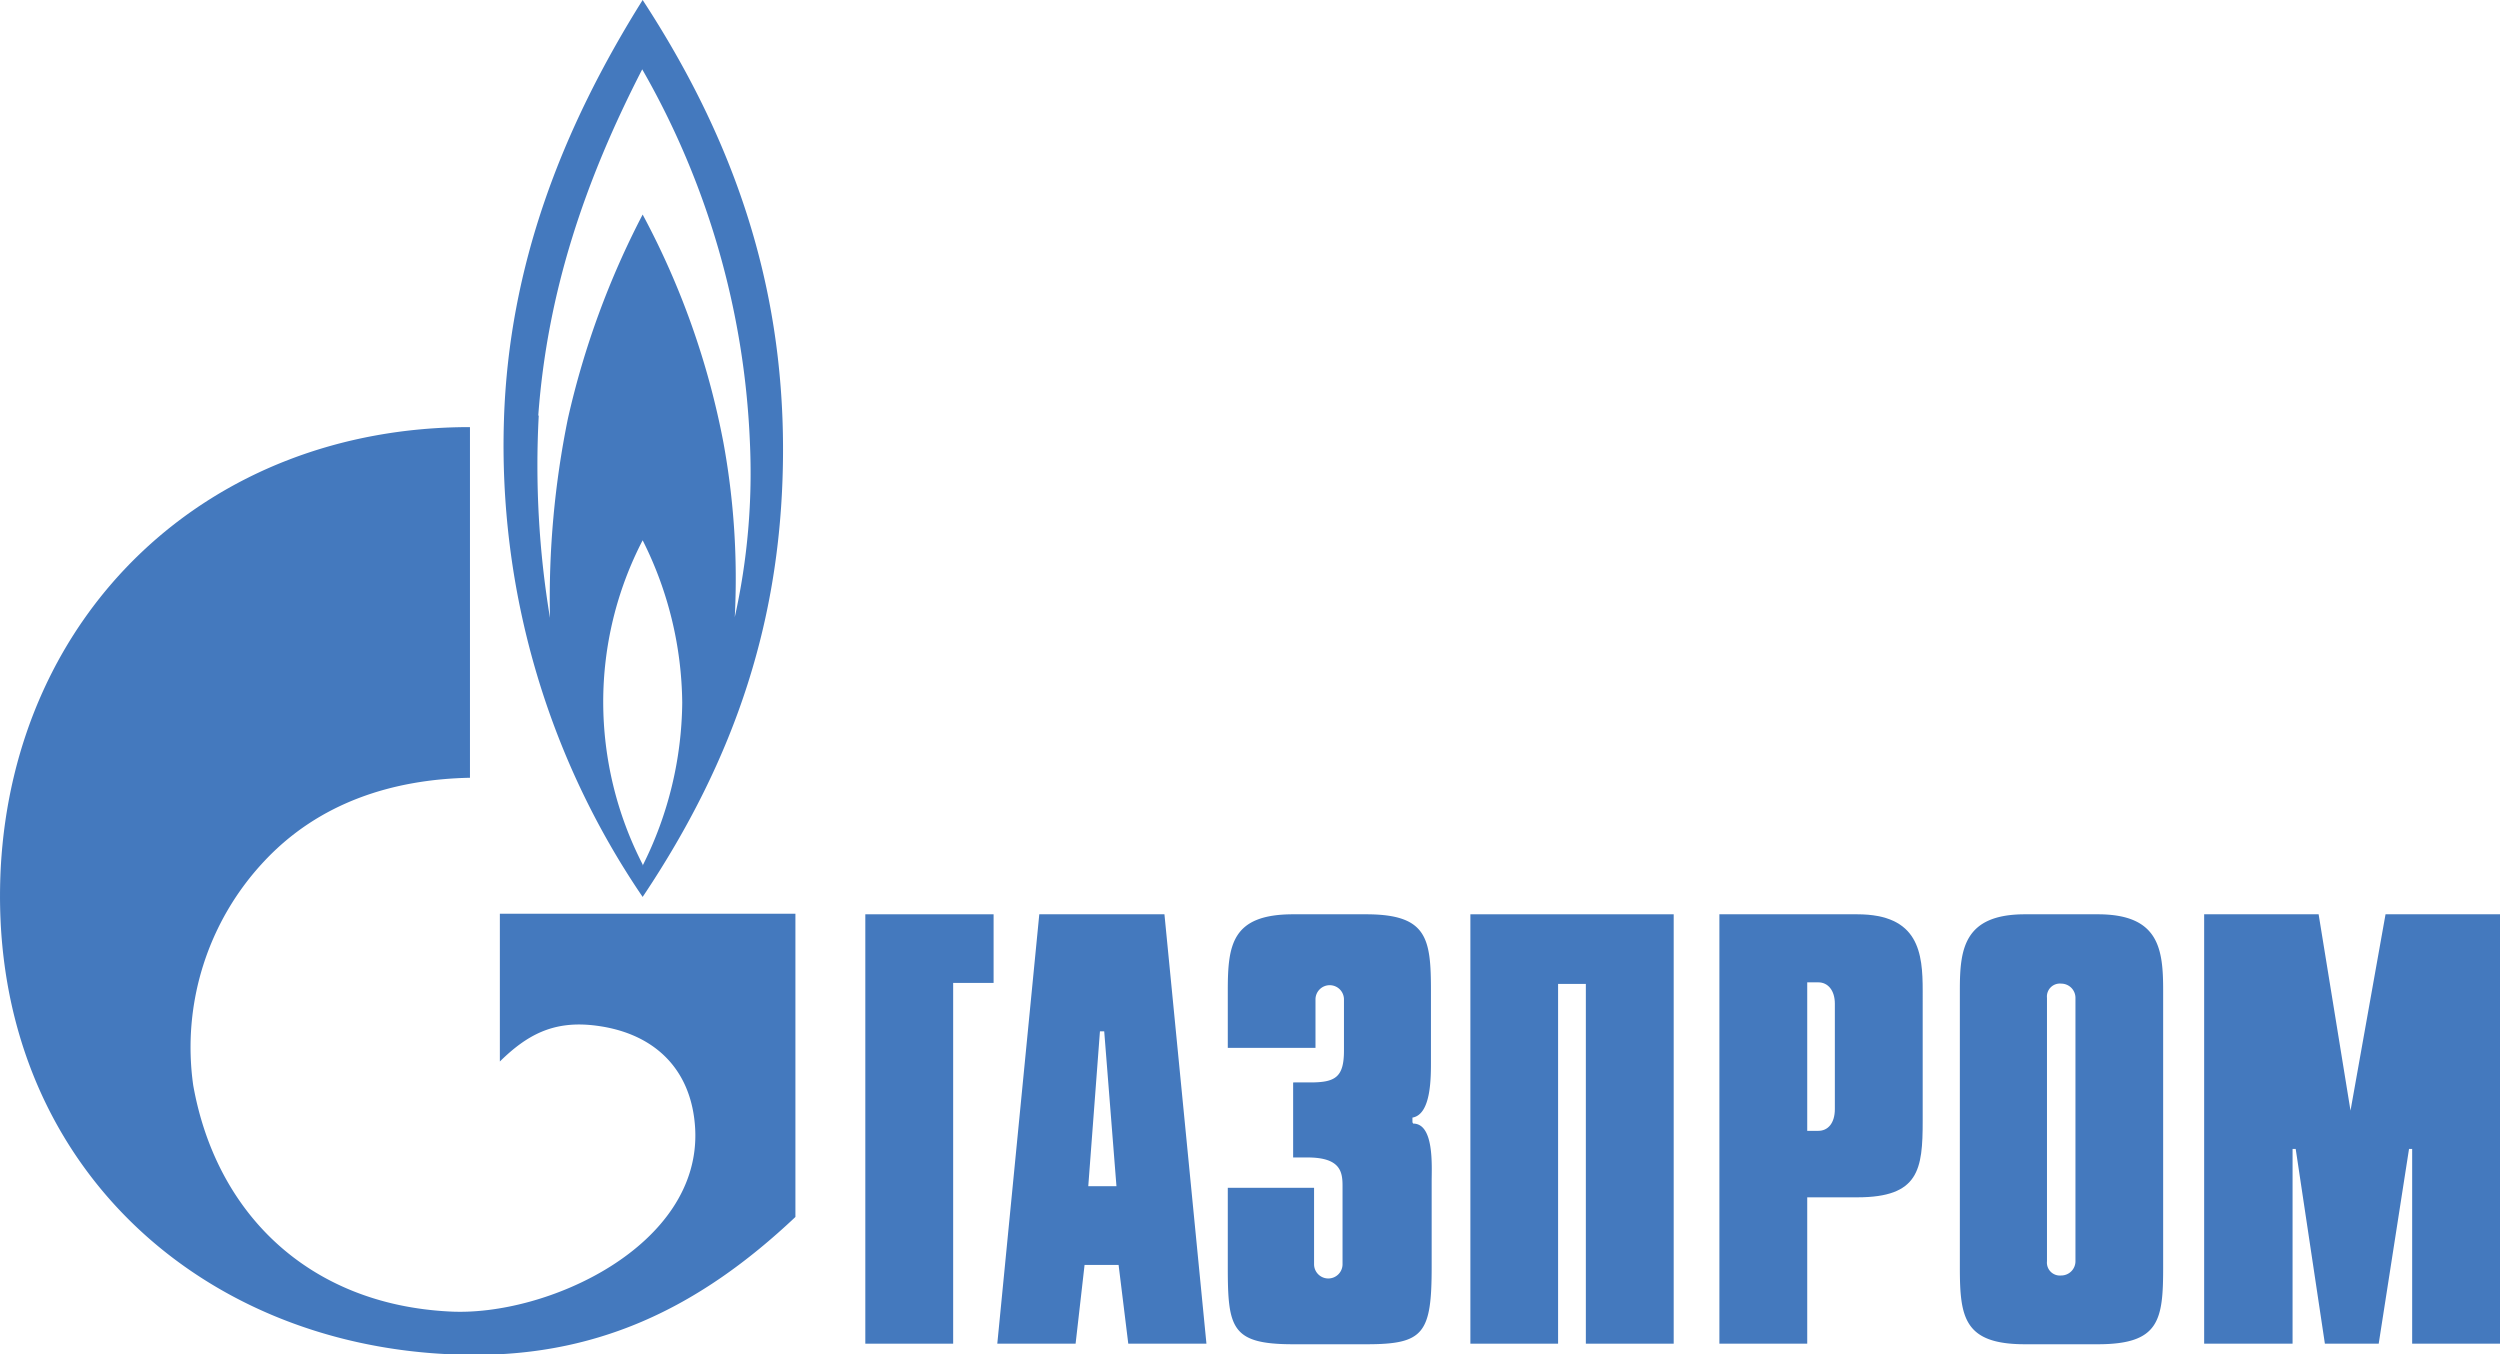 <svg xmlns="http://www.w3.org/2000/svg" viewBox="0 0 175.6 95.12"><defs><style>.cls-1{fill:#4479be;fill-rule:evenodd;}</style></defs><title>Ресурс 11</title><g id="Слой_2" data-name="Слой 2"><g id="Content"><path class="cls-1" d="M45.14,63v0C51.68,53.23,55,43.31,55,31.56S51.49,9.73,45.14,0h0c-5.74,9.16-9.39,18.75-9.74,29.43A56.3,56.3,0,0,0,45.14,63Zm0-2.28v0a25,25,0,0,1-2.77-11.4,24.67,24.67,0,0,1,2.77-11.37v0a25.88,25.88,0,0,1,2.78,11.41,26,26,0,0,1-2.78,11.44ZM37.81,29.16c.64-8.67,3.27-16.46,7.3-24.29l0,0A57.35,57.35,0,0,1,52.67,31a46.65,46.65,0,0,1-1.06,12.35,53,53,0,0,0-.8-12.28,56,56,0,0,0-5.67-16l0,0a59.18,59.18,0,0,0-5.25,14.33,63.17,63.17,0,0,0-1.26,14,65.43,65.43,0,0,1-.79-14.18Z"/><path class="cls-1" d="M35.11,74.56C37,72.7,38.8,71.75,41.5,72c4.33.42,7.1,3,7.33,7.3.42,8.22-10.45,13.2-17.26,12.82-9.85-.5-16.39-6.85-18-15.9a19.09,19.09,0,0,1,5-15.74c3.84-4.1,9-5.74,14.44-5.85V30C14.61,30,1,43,.05,61c-1,20,13.46,33.5,31.94,34.14,9.81.38,17.15-3.31,23.88-9.66V64.18H35.11V74.56Z"/><polygon class="cls-1" points="60.78 94.38 66.95 94.38 66.95 69.04 69.79 69.04 69.79 64.22 60.78 64.22 60.78 94.38 60.78 94.38"/><path class="cls-1" d="M73,64.22,70.05,94.38h5.5l.63-5.53h2.39l.68,5.53h5.49L81.79,64.22Zm3.44,19.1.82-10.88h.3l.86,10.88Z"/><path class="cls-1" d="M99.21,78.83V78.5c1.34-.23,1.3-2.88,1.3-4.08V69.6c0-3.7-.26-5.38-4.56-5.38H90.83c-4.33,0-4.59,2.17-4.59,5.38v4H92.4v-3.4a1,1,0,0,1,1-1,1,1,0,0,1,1,1v3.59c0,1.87-.6,2.24-2.36,2.24H90.83v5.27h1c2.32,0,2.47,1,2.47,2v5.5a1,1,0,0,1-1,1,1,1,0,0,1-1-1V83.43H86.24V89c0,4.3.26,5.42,4.59,5.42H96c4,0,4.56-.75,4.56-5.42v-6c0-1.09.19-4.08-1.3-4.08Z"/><polygon class="cls-1" points="103.28 94.38 109.44 94.38 109.44 69.11 111.39 69.11 111.39 94.38 117.56 94.38 117.56 64.22 103.28 64.22 103.28 94.38 103.28 94.38"/><path class="cls-1" d="M130.45,64.22h-9.68V94.38h6.17V84.1h3.51c4.34,0,4.6-1.94,4.6-5.38V69.6c0-2.65-.26-5.38-4.6-5.38ZM128.88,77.9c0,1-.49,1.53-1.16,1.53h-.78V69h.78c.67,0,1.16.56,1.16,1.5V77.9Z"/><path class="cls-1" d="M147.35,64.22h-5.12c-4.3,0-4.57,2.47-4.57,5.31V89c0,3.51.27,5.42,4.57,5.42h5.12c4.33,0,4.59-1.68,4.59-5.42V69.6c0-2.91-.26-5.38-4.59-5.38Zm-1.57,24.37a1,1,0,0,1-1,1,.91.91,0,0,1-1-1V70.09a.91.91,0,0,1,1-1,1,1,0,0,1,1,1v18.5Z"/><polygon class="cls-1" points="167.56 64.22 165.1 78.01 162.86 64.22 154.82 64.22 154.82 94.38 161.03 94.38 161.03 80.7 161.25 80.7 163.3 94.38 167.08 94.38 169.21 80.7 169.43 80.7 169.43 94.38 175.6 94.38 175.6 64.22 167.56 64.22 167.56 64.22"/></g></g></svg>